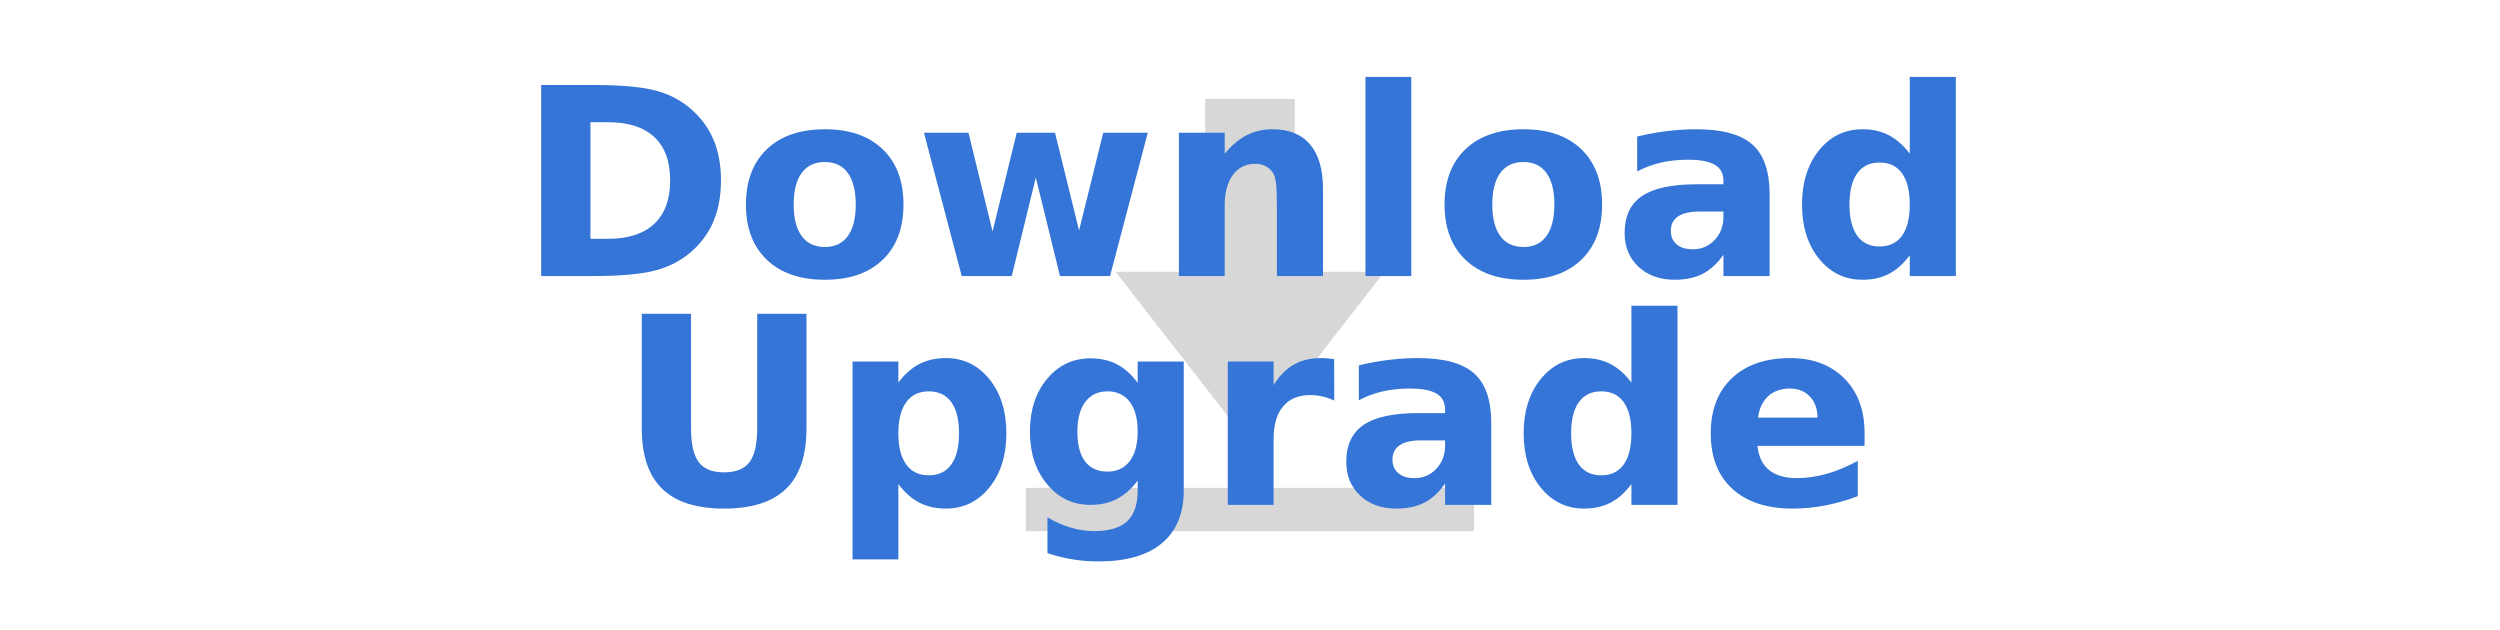 <?xml version="1.0" encoding="UTF-8" standalone="no"?><!-- Generator: Gravit.io --><svg xmlns="http://www.w3.org/2000/svg" xmlns:xlink="http://www.w3.org/1999/xlink" style="isolation:isolate" viewBox="0 0 992 250" width="992pt" height="250pt"><defs><clipPath id="_clipPath_sLWwpLPyohAFjG2mB60UicRYYhN9m7ff"><rect width="992" height="250"/></clipPath></defs><g clip-path="url(#_clipPath_sLWwpLPyohAFjG2mB60UicRYYhN9m7ff)"><path d=" M 478.218 39.258 L 478.218 107.852 L 442.655 107.852 L 496 176.445 L 549.345 107.852 L 513.782 107.852 L 513.782 39.258 L 478.218 39.258 Z  M 407.092 193.594 L 407.092 210.742 L 584.908 210.742 L 584.908 193.594 L 407.092 193.594 Z " fill="rgb(215,215,215)"/><path d=" M 254.652 169.965 L 254.652 124.516 L 274.203 124.516 L 274.203 169.965 L 274.203 169.965 Q 274.203 179.359 277.275 183.396 L 277.275 183.396 L 277.275 183.396 Q 280.348 187.434 287.305 187.434 L 287.305 187.434 L 287.305 187.434 Q 294.313 187.434 297.385 183.396 L 297.385 183.396 L 297.385 183.396 Q 300.457 179.359 300.457 169.965 L 300.457 169.965 L 300.457 124.516 L 320.008 124.516 L 320.008 169.965 L 320.008 169.965 Q 320.008 186.063 311.934 193.934 L 311.934 193.934 L 311.934 193.934 Q 303.859 201.805 287.305 201.805 L 287.305 201.805 L 287.305 201.805 Q 270.801 201.805 262.727 193.934 L 262.727 193.934 L 262.727 193.934 Q 254.652 186.063 254.652 169.965 L 254.652 169.965 Z  M 356.469 192.105 L 356.469 192.105 L 356.469 221.965 L 338.289 221.965 L 338.289 143.457 L 356.469 143.457 L 356.469 151.785 L 356.469 151.785 Q 360.227 146.809 364.797 144.447 L 364.797 144.447 L 364.797 144.447 Q 369.367 142.086 375.309 142.086 L 375.309 142.086 L 375.309 142.086 Q 385.82 142.086 392.574 150.439 L 392.574 150.439 L 392.574 150.439 Q 399.328 158.793 399.328 171.945 L 399.328 171.945 L 399.328 171.945 Q 399.328 185.098 392.574 193.451 L 392.574 193.451 L 392.574 193.451 Q 385.82 201.805 375.309 201.805 L 375.309 201.805 L 375.309 201.805 Q 369.367 201.805 364.797 199.443 L 364.797 199.443 L 364.797 199.443 Q 360.227 197.082 356.469 192.105 Z  M 368.555 155.289 L 368.555 155.289 L 368.555 155.289 Q 362.715 155.289 359.592 159.58 L 359.592 159.58 L 359.592 159.58 Q 356.469 163.871 356.469 171.945 L 356.469 171.945 L 356.469 171.945 Q 356.469 180.02 359.592 184.311 L 359.592 184.311 L 359.592 184.311 Q 362.715 188.602 368.555 188.602 L 368.555 188.602 L 368.555 188.602 Q 374.395 188.602 377.467 184.336 L 377.467 184.336 L 377.467 184.336 Q 380.539 180.07 380.539 171.945 L 380.539 171.945 L 380.539 171.945 Q 380.539 163.82 377.467 159.555 L 377.467 159.555 L 377.467 159.555 Q 374.395 155.289 368.555 155.289 Z  M 451.43 194.594 L 451.43 190.684 L 451.43 190.684 Q 447.672 195.66 443.152 197.996 L 443.152 197.996 L 443.152 197.996 Q 438.633 200.332 432.691 200.332 L 432.691 200.332 L 432.691 200.332 Q 422.281 200.332 415.477 192.131 L 415.477 192.131 L 415.477 192.131 Q 408.672 183.93 408.672 171.234 L 408.672 171.234 L 408.672 171.234 Q 408.672 158.488 415.477 150.338 L 415.477 150.338 L 415.477 150.338 Q 422.281 142.188 432.691 142.188 L 432.691 142.188 L 432.691 142.188 Q 438.633 142.188 443.152 144.523 L 443.152 144.523 L 443.152 144.523 Q 447.672 146.859 451.43 151.887 L 451.43 151.887 L 451.43 143.457 L 469.711 143.457 L 469.711 194.594 L 469.711 194.594 Q 469.711 208.305 461.053 215.541 L 461.053 215.541 L 461.053 215.541 Q 452.395 222.777 435.941 222.777 L 435.941 222.777 L 435.941 222.777 Q 430.609 222.777 425.633 221.965 L 425.633 221.965 L 425.633 221.965 Q 420.656 221.152 415.629 219.477 L 415.629 219.477 L 415.629 205.309 L 415.629 205.309 Q 420.402 208.051 424.973 209.396 L 424.973 209.396 L 424.973 209.396 Q 429.543 210.742 434.164 210.742 L 434.164 210.742 L 434.164 210.742 Q 443.102 210.742 447.266 206.832 L 447.266 206.832 L 447.266 206.832 Q 451.43 202.922 451.43 194.594 L 451.43 194.594 Z  M 439.445 155.289 L 439.445 155.289 L 439.445 155.289 Q 433.809 155.289 430.66 159.453 L 430.66 159.453 L 430.66 159.453 Q 427.512 163.617 427.512 171.234 L 427.512 171.234 L 427.512 171.234 Q 427.512 179.055 430.559 183.092 L 430.559 183.092 L 430.559 183.092 Q 433.605 187.129 439.445 187.129 L 439.445 187.129 L 439.445 187.129 Q 445.133 187.129 448.281 182.965 L 448.281 182.965 L 448.281 182.965 Q 451.43 178.801 451.43 171.234 L 451.43 171.234 L 451.43 171.234 Q 451.43 163.617 448.281 159.453 L 448.281 159.453 L 448.281 159.453 Q 445.133 155.289 439.445 155.289 Z  M 529.379 142.492 L 529.43 158.945 L 529.43 158.945 Q 527.043 157.828 524.682 157.295 L 524.682 157.295 L 524.682 157.295 Q 522.32 156.762 519.934 156.762 L 519.934 156.762 L 519.934 156.762 Q 512.926 156.762 509.143 161.256 L 509.143 161.256 L 509.143 161.256 Q 505.359 165.75 505.359 174.129 L 505.359 174.129 L 505.359 200.332 L 487.18 200.332 L 487.18 143.457 L 505.359 143.457 L 505.359 152.801 L 505.359 152.801 Q 508.863 147.215 513.408 144.65 L 513.408 144.65 L 513.408 144.65 Q 517.953 142.086 524.301 142.086 L 524.301 142.086 L 524.301 142.086 Q 525.215 142.086 526.281 142.162 L 526.281 142.162 L 526.281 142.162 Q 527.348 142.238 529.379 142.492 L 529.379 142.492 Z  M 573.406 174.738 L 563.961 174.738 L 563.961 174.738 Q 558.273 174.738 555.404 176.668 L 555.404 176.668 L 555.404 176.668 Q 552.535 178.598 552.535 182.355 L 552.535 182.355 L 552.535 182.355 Q 552.535 185.809 554.846 187.764 L 554.846 187.764 L 554.846 187.764 Q 557.156 189.719 561.27 189.719 L 561.27 189.719 L 561.27 189.719 Q 566.398 189.719 569.902 186.037 L 569.902 186.037 L 569.902 186.037 Q 573.406 182.355 573.406 176.82 L 573.406 176.82 L 573.406 174.738 Z  M 591.738 167.883 L 591.738 167.883 L 591.738 200.332 L 573.406 200.332 L 573.406 191.902 L 573.406 191.902 Q 569.75 197.082 565.18 199.443 L 565.18 199.443 L 565.18 199.443 Q 560.609 201.805 554.059 201.805 L 554.059 201.805 L 554.059 201.805 Q 545.223 201.805 539.713 196.65 L 539.713 196.65 L 539.713 196.65 Q 534.203 191.496 534.203 183.27 L 534.203 183.27 L 534.203 183.27 Q 534.203 173.266 541.084 168.594 L 541.084 168.594 L 541.084 168.594 Q 547.965 163.922 562.691 163.922 L 562.691 163.922 L 573.406 163.922 L 573.406 162.5 L 573.406 162.5 Q 573.406 158.184 570.004 156.178 L 570.004 156.178 L 570.004 156.178 Q 566.602 154.172 559.391 154.172 L 559.391 154.172 L 559.391 154.172 Q 553.551 154.172 548.523 155.34 L 548.523 155.34 L 548.523 155.34 Q 543.496 156.508 539.18 158.844 L 539.18 158.844 L 539.18 144.98 L 539.18 144.98 Q 545.02 143.559 550.91 142.822 L 550.91 142.822 L 550.91 142.822 Q 556.801 142.086 562.691 142.086 L 562.691 142.086 L 562.691 142.086 Q 578.078 142.086 584.908 148.154 L 584.908 148.154 L 584.908 148.154 Q 591.738 154.223 591.738 167.883 Z  M 647.344 151.785 L 647.344 151.785 L 647.344 121.316 L 665.625 121.316 L 665.625 200.332 L 647.344 200.332 L 647.344 192.105 L 647.344 192.105 Q 643.586 197.133 639.066 199.469 L 639.066 199.469 L 639.066 199.469 Q 634.547 201.805 628.605 201.805 L 628.605 201.805 L 628.605 201.805 Q 618.094 201.805 611.34 193.451 L 611.34 193.451 L 611.34 193.451 Q 604.586 185.098 604.586 171.945 L 604.586 171.945 L 604.586 171.945 Q 604.586 158.793 611.34 150.439 L 611.34 150.439 L 611.34 150.439 Q 618.094 142.086 628.605 142.086 L 628.605 142.086 L 628.605 142.086 Q 634.496 142.086 639.041 144.447 L 639.041 144.447 L 639.041 144.447 Q 643.586 146.809 647.344 151.785 Z  M 635.359 188.602 L 635.359 188.602 L 635.359 188.602 Q 641.199 188.602 644.271 184.336 L 644.271 184.336 L 644.271 184.336 Q 647.344 180.07 647.344 171.945 L 647.344 171.945 L 647.344 171.945 Q 647.344 163.82 644.271 159.555 L 644.271 159.555 L 644.271 159.555 Q 641.199 155.289 635.359 155.289 L 635.359 155.289 L 635.359 155.289 Q 629.57 155.289 626.498 159.555 L 626.498 159.555 L 626.498 159.555 Q 623.426 163.82 623.426 171.945 L 623.426 171.945 L 623.426 171.945 Q 623.426 180.07 626.498 184.336 L 626.498 184.336 L 626.498 184.336 Q 629.57 188.602 635.359 188.602 Z  M 739.867 171.742 L 739.867 171.742 L 739.867 176.922 L 697.363 176.922 L 697.363 176.922 Q 698.023 183.32 701.984 186.52 L 701.984 186.52 L 701.984 186.52 Q 705.945 189.719 713.055 189.719 L 713.055 189.719 L 713.055 189.719 Q 718.793 189.719 724.811 188.018 L 724.811 188.018 L 724.811 188.018 Q 730.828 186.316 737.176 182.863 L 737.176 182.863 L 737.176 196.879 L 737.176 196.879 Q 730.727 199.316 724.277 200.561 L 724.277 200.561 L 724.277 200.561 Q 717.828 201.805 711.379 201.805 L 711.379 201.805 L 711.379 201.805 Q 695.941 201.805 687.385 193.959 L 687.385 193.959 L 687.385 193.959 Q 678.828 186.113 678.828 171.945 L 678.828 171.945 L 678.828 171.945 Q 678.828 158.031 687.232 150.059 L 687.232 150.059 L 687.232 150.059 Q 695.637 142.086 710.363 142.086 L 710.363 142.086 L 710.363 142.086 Q 723.77 142.086 731.818 150.16 L 731.818 150.16 L 731.818 150.16 Q 739.867 158.234 739.867 171.742 Z  M 697.566 165.699 L 721.18 165.699 L 721.18 165.699 Q 721.18 160.52 718.158 157.346 L 718.158 157.346 L 718.158 157.346 Q 715.137 154.172 710.262 154.172 L 710.262 154.172 L 710.262 154.172 Q 704.98 154.172 701.68 157.143 L 701.68 157.143 L 701.68 157.143 Q 698.379 160.113 697.566 165.699 L 697.566 165.699 Z  M 241.297 48.496 L 234.289 48.496 L 234.289 94.758 L 241.297 94.758 L 241.297 94.758 Q 253.281 94.758 259.604 88.816 L 259.604 88.816 L 259.604 88.816 Q 265.926 82.875 265.926 71.551 L 265.926 71.551 L 265.926 71.551 Q 265.926 60.277 259.629 54.387 L 259.629 54.387 L 259.629 54.387 Q 253.332 48.496 241.297 48.496 L 241.297 48.496 Z  M 214.738 109.535 L 214.738 33.719 L 235.355 33.719 L 235.355 33.719 Q 252.621 33.719 261.076 36.182 L 261.076 36.182 L 261.076 36.182 Q 269.531 38.645 275.574 44.535 L 275.574 44.535 L 275.574 44.535 Q 280.906 49.664 283.496 56.367 L 283.496 56.367 L 283.496 56.367 Q 286.086 63.07 286.086 71.551 L 286.086 71.551 L 286.086 71.551 Q 286.086 80.133 283.496 86.861 L 283.496 86.861 L 283.496 86.861 Q 280.906 93.59 275.574 98.719 L 275.574 98.719 L 275.574 98.719 Q 269.48 104.609 260.949 107.072 L 260.949 107.072 L 260.949 107.072 Q 252.418 109.535 235.355 109.535 L 235.355 109.535 L 214.738 109.535 Z  M 327.32 64.289 L 327.32 64.289 L 327.32 64.289 Q 321.277 64.289 318.104 68.631 L 318.104 68.631 L 318.104 68.631 Q 314.93 72.973 314.93 81.148 L 314.93 81.148 L 314.93 81.148 Q 314.93 89.324 318.104 93.666 L 318.104 93.666 L 318.104 93.666 Q 321.277 98.008 327.32 98.008 L 327.32 98.008 L 327.32 98.008 Q 333.262 98.008 336.41 93.666 L 336.41 93.666 L 336.41 93.666 Q 339.559 89.324 339.559 81.148 L 339.559 81.148 L 339.559 81.148 Q 339.559 72.973 336.41 68.631 L 336.41 68.631 L 336.41 68.631 Q 333.262 64.289 327.32 64.289 Z  M 327.32 51.289 L 327.32 51.289 L 327.32 51.289 Q 341.996 51.289 350.248 59.211 L 350.248 59.211 L 350.248 59.211 Q 358.5 67.133 358.5 81.148 L 358.5 81.148 L 358.5 81.148 Q 358.5 95.164 350.248 103.086 L 350.248 103.086 L 350.248 103.086 Q 341.996 111.008 327.32 111.008 L 327.32 111.008 L 327.32 111.008 Q 312.594 111.008 304.291 103.086 L 304.291 103.086 L 304.291 103.086 Q 295.988 95.164 295.988 81.148 L 295.988 81.148 L 295.988 81.148 Q 295.988 67.133 304.291 59.211 L 304.291 59.211 L 304.291 59.211 Q 312.594 51.289 327.32 51.289 Z  M 381.605 109.535 L 366.625 52.66 L 384.297 52.66 L 393.844 91.863 L 403.441 52.66 L 418.625 52.66 L 428.172 91.457 L 437.77 52.66 L 455.441 52.66 L 440.461 109.535 L 420.605 109.535 L 411.008 70.434 L 401.461 109.535 L 381.605 109.535 Z  M 524.961 74.902 L 524.961 74.902 L 524.961 109.535 L 506.68 109.535 L 506.68 103.898 L 506.68 83.027 L 506.68 83.027 Q 506.68 75.664 506.35 72.871 L 506.35 72.871 L 506.35 72.871 Q 506.02 70.078 505.207 68.758 L 505.207 68.758 L 505.207 68.758 Q 504.141 66.98 502.313 65.99 L 502.313 65.99 L 502.313 65.99 Q 500.484 65 498.148 65 L 498.148 65 L 498.148 65 Q 492.461 65 489.211 69.393 L 489.211 69.393 L 489.211 69.393 Q 485.961 73.785 485.961 81.555 L 485.961 81.555 L 485.961 109.535 L 467.781 109.535 L 467.781 52.66 L 485.961 52.66 L 485.961 60.988 L 485.961 60.988 Q 490.074 56.012 494.695 53.65 L 494.695 53.65 L 494.695 53.65 Q 499.316 51.289 504.902 51.289 L 504.902 51.289 L 504.902 51.289 Q 514.754 51.289 519.857 57.332 L 519.857 57.332 L 519.857 57.332 Q 524.961 63.375 524.961 74.902 Z  M 541.82 109.535 L 541.82 30.52 L 560 30.52 L 560 109.535 L 541.82 109.535 Z  M 604.535 64.289 L 604.535 64.289 L 604.535 64.289 Q 598.492 64.289 595.318 68.631 L 595.318 68.631 L 595.318 68.631 Q 592.145 72.973 592.145 81.148 L 592.145 81.148 L 592.145 81.148 Q 592.145 89.324 595.318 93.666 L 595.318 93.666 L 595.318 93.666 Q 598.492 98.008 604.535 98.008 L 604.535 98.008 L 604.535 98.008 Q 610.477 98.008 613.625 93.666 L 613.625 93.666 L 613.625 93.666 Q 616.773 89.324 616.773 81.148 L 616.773 81.148 L 616.773 81.148 Q 616.773 72.973 613.625 68.631 L 613.625 68.631 L 613.625 68.631 Q 610.477 64.289 604.535 64.289 Z  M 604.535 51.289 L 604.535 51.289 L 604.535 51.289 Q 619.211 51.289 627.463 59.211 L 627.463 59.211 L 627.463 59.211 Q 635.715 67.133 635.715 81.148 L 635.715 81.148 L 635.715 81.148 Q 635.715 95.164 627.463 103.086 L 627.463 103.086 L 627.463 103.086 Q 619.211 111.008 604.535 111.008 L 604.535 111.008 L 604.535 111.008 Q 589.809 111.008 581.506 103.086 L 581.506 103.086 L 581.506 103.086 Q 573.203 95.164 573.203 81.148 L 573.203 81.148 L 573.203 81.148 Q 573.203 67.133 581.506 59.211 L 581.506 59.211 L 581.506 59.211 Q 589.809 51.289 604.535 51.289 Z  M 683.855 83.941 L 674.41 83.941 L 674.41 83.941 Q 668.723 83.941 665.854 85.871 L 665.854 85.871 L 665.854 85.871 Q 662.984 87.801 662.984 91.559 L 662.984 91.559 L 662.984 91.559 Q 662.984 95.012 665.295 96.967 L 665.295 96.967 L 665.295 96.967 Q 667.605 98.922 671.719 98.922 L 671.719 98.922 L 671.719 98.922 Q 676.848 98.922 680.352 95.24 L 680.352 95.24 L 680.352 95.24 Q 683.855 91.559 683.855 86.023 L 683.855 86.023 L 683.855 83.941 Z  M 702.188 77.086 L 702.188 77.086 L 702.188 109.535 L 683.855 109.535 L 683.855 101.105 L 683.855 101.105 Q 680.199 106.285 675.629 108.646 L 675.629 108.646 L 675.629 108.646 Q 671.059 111.008 664.508 111.008 L 664.508 111.008 L 664.508 111.008 Q 655.672 111.008 650.162 105.854 L 650.162 105.854 L 650.162 105.854 Q 644.652 100.699 644.652 92.473 L 644.652 92.473 L 644.652 92.473 Q 644.652 82.469 651.533 77.797 L 651.533 77.797 L 651.533 77.797 Q 658.414 73.125 673.141 73.125 L 673.141 73.125 L 683.855 73.125 L 683.855 71.703 L 683.855 71.703 Q 683.855 67.387 680.453 65.381 L 680.453 65.381 L 680.453 65.381 Q 677.051 63.375 669.84 63.375 L 669.84 63.375 L 669.84 63.375 Q 664 63.375 658.973 64.543 L 658.973 64.543 L 658.973 64.543 Q 653.945 65.711 649.629 68.047 L 649.629 68.047 L 649.629 54.184 L 649.629 54.184 Q 655.469 52.762 661.359 52.025 L 661.359 52.025 L 661.359 52.025 Q 667.25 51.289 673.141 51.289 L 673.141 51.289 L 673.141 51.289 Q 688.527 51.289 695.357 57.357 L 695.357 57.357 L 695.357 57.357 Q 702.188 63.426 702.188 77.086 Z  M 757.793 60.988 L 757.793 60.988 L 757.793 30.52 L 776.074 30.52 L 776.074 109.535 L 757.793 109.535 L 757.793 101.309 L 757.793 101.309 Q 754.035 106.336 749.516 108.672 L 749.516 108.672 L 749.516 108.672 Q 744.996 111.008 739.055 111.008 L 739.055 111.008 L 739.055 111.008 Q 728.543 111.008 721.789 102.654 L 721.789 102.654 L 721.789 102.654 Q 715.035 94.301 715.035 81.148 L 715.035 81.148 L 715.035 81.148 Q 715.035 67.996 721.789 59.643 L 721.789 59.643 L 721.789 59.643 Q 728.543 51.289 739.055 51.289 L 739.055 51.289 L 739.055 51.289 Q 744.945 51.289 749.49 53.65 L 749.49 53.65 L 749.49 53.65 Q 754.035 56.012 757.793 60.988 Z  M 745.809 97.805 L 745.809 97.805 L 745.809 97.805 Q 751.648 97.805 754.721 93.539 L 754.721 93.539 L 754.721 93.539 Q 757.793 89.273 757.793 81.148 L 757.793 81.148 L 757.793 81.148 Q 757.793 73.023 754.721 68.758 L 754.721 68.758 L 754.721 68.758 Q 751.648 64.492 745.809 64.492 L 745.809 64.492 L 745.809 64.492 Q 740.02 64.492 736.947 68.758 L 736.947 68.758 L 736.947 68.758 Q 733.875 73.023 733.875 81.148 L 733.875 81.148 L 733.875 81.148 Q 733.875 89.273 736.947 93.539 L 736.947 93.539 L 736.947 93.539 Q 740.02 97.805 745.809 97.805 Z " fill="rgb(52,117,215)"/></g></svg>